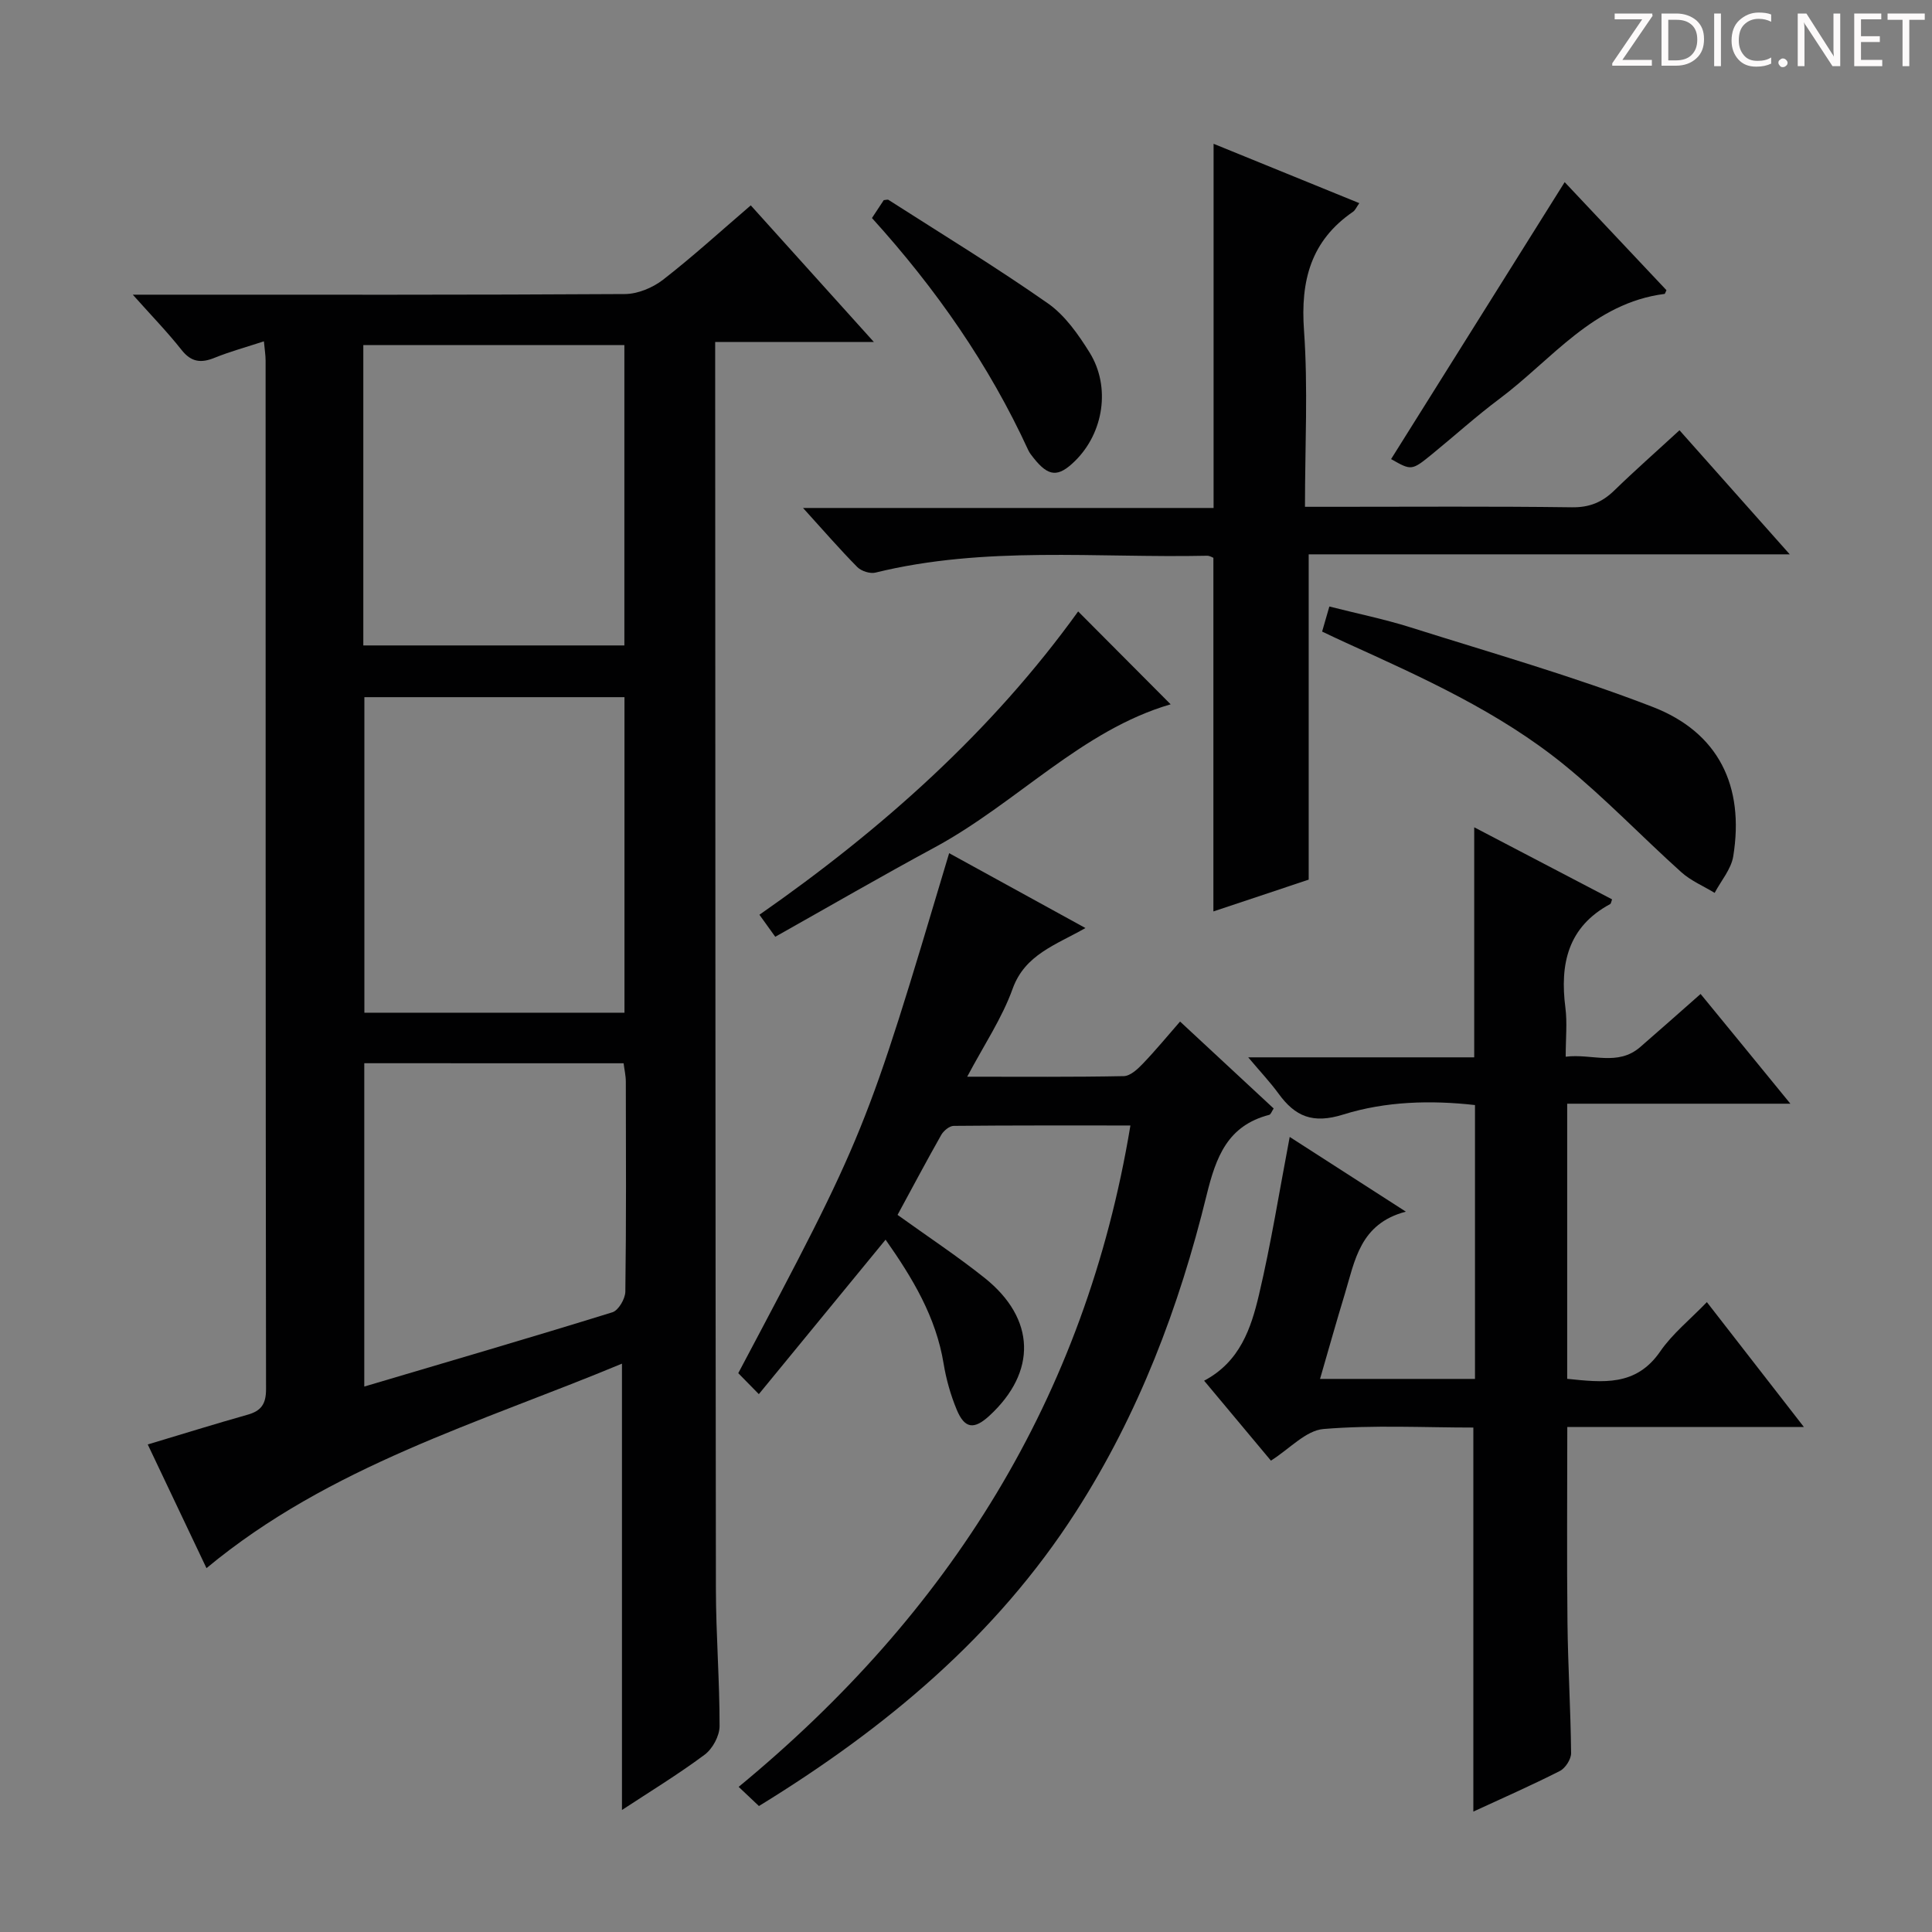<svg enable-background="new 0 0 400 400" viewBox="0 0 400 400" xmlns="http://www.w3.org/2000/svg"><rect x="0" y="0" width="400" height="400" fill="#808080" stroke="none"/><g fill="#fcfafa"><path d="m342.2 3.2-6.3 9.2h6.1v1.2h-8.2v-.5l6.2-9.1h-5.7v-1.2h7.8v.4z"/><path d="m344 13.7v-10.9h3.1c1.6 0 3 .5 4.1 1.4 1.1 1 1.6 2.2 1.6 3.9s-.5 3-1.6 4-2.5 1.5-4.2 1.5h-3zm1.4-9.6v8.4h1.6c1.4 0 2.5-.4 3.2-1.1.8-.8 1.2-1.8 1.2-3.2s-.4-2.4-1.2-3.1-1.8-1-3.1-1z"/><path d="m356.3 2.8v10.9h-1.4v-10.9z"/><path d="m366.6 13.2c-.8.4-1.8.6-3 .6-1.6 0-2.8-.5-3.7-1.5s-1.4-2.3-1.4-3.9c0-1.7.5-3.2 1.6-4.2s2.4-1.6 4-1.6c1 0 1.9.1 2.6.4v1.5c-.8-.4-1.6-.6-2.6-.6-1.2 0-2.2.4-3 1.2s-1.1 1.9-1.1 3.3c0 1.3.4 2.3 1.1 3.1s1.6 1.1 2.8 1.1c1.1 0 2-.2 2.8-.7v1.3z"/><path d="m368.2 13c0-.3.1-.5.3-.6.2-.2.4-.3.6-.3.3 0 .5.1.7.3s.3.4.3.6-.1.5-.3.6c-.2.2-.4.3-.7.3s-.5-.1-.6-.3c-.2-.2-.3-.4-.3-.6z"/><path d="m381.1 13.7h-1.7l-5.5-8.4c-.2-.2-.3-.5-.4-.7 0 .2.1.8.1 1.5v7.6h-1.4v-10.9h1.8l5.3 8.3c.3.4.4.6.4.8 0-.3-.1-.8-.1-1.6v-7.5h1.4v10.9z"/><path d="m389.7 13.7h-5.8v-10.9h5.6v1.2h-4.2v3.5h3.9v1.2h-3.9v3.7h4.4z"/><path d="m398.4 4.1h-3.1v9.6h-1.4v-9.6h-3.1v-1.3h7.7v1.3z"/></g><path d="m128.77 374.74c0-30.67 0-61.03 0-92.41-29.46 12.27-60.51 21.15-86.02 42.34-3.9-8.21-7.94-16.71-12.16-25.61 7.17-2.15 13.91-4.25 20.71-6.17 2.81-.8 3.78-2.24 3.78-5.27-.1-70.99-.08-141.97-.09-212.95 0-1.12-.19-2.23-.35-4-3.63 1.19-6.98 2.1-10.17 3.39-2.82 1.15-4.85.96-6.88-1.61-2.88-3.65-6.14-7-10.1-11.44h5.91c31.99 0 63.99.07 95.98-.13 2.66-.02 5.75-1.3 7.89-2.96 6.16-4.78 11.93-10.05 18.17-15.4 8.4 9.32 16.59 18.42 25.48 28.28-11.3 0-21.66 0-32.85 0v5.74c.04 84.15.04 168.29.15 252.44.01 9.48.78 18.95.76 28.42-.01 2.01-1.45 4.67-3.09 5.89-5.55 4.13-11.48 7.74-17.12 11.45zm.52-230.4c-18.23 0-35.96 0-53.85 0v65.33h53.85c0-21.82 0-43.37 0-65.33zm-54.07-10.71h54.05c0-20.94 0-41.52 0-62.18-18.18 0-36.04 0-54.05 0zm.2 86.5v66.94c17.43-5.17 34.45-10.13 51.38-15.38 1.25-.39 2.65-2.79 2.67-4.27.2-14.49.13-28.98.1-43.47 0-1.25-.3-2.5-.46-3.81-18.03-.01-35.66-.01-53.69-.01z" fill="#010102"/><path d="m370.68 228.51c-16.38 0-31.15 0-46.21 0v56.96c7.38.76 14.25 1.62 19.26-5.67 2.51-3.65 6.13-6.55 9.66-10.21 6.62 8.52 12.94 16.66 20.09 25.86-17.17 0-33.04 0-48.99 0 0 13.99-.11 27.29.04 40.59.1 8.98.66 17.95.75 26.93.01 1.26-1.19 3.12-2.34 3.7-5.91 3-11.99 5.67-17.9 8.4 0-26.4 0-52.68 0-79.51-10.15 0-20.64-.56-31.02.3-3.65.3-7.01 4.1-10.89 6.55-4.57-5.47-9.11-10.91-13.83-16.55 7.43-3.93 9.72-10.87 11.35-17.76 2.51-10.63 4.22-21.45 6.37-32.71 7.36 4.74 15.19 9.78 24.05 15.47-9.53 2.49-10.55 10.16-12.65 17.07-1.73 5.68-3.34 11.41-5.12 17.56h32.08c0-18.67 0-37.4 0-56.7-9.1-1.03-18.49-.79-27.27 1.96-6.33 1.98-9.96.41-13.42-4.35-1.71-2.35-3.73-4.48-6.26-7.49h46.79c0-16.05 0-31.59 0-47.63 9.51 4.97 19.03 9.94 28.54 14.92-.17.45-.2.88-.41.99-8.75 4.72-10.42 12.4-9.25 21.46.4 3.09.06 6.28.06 10.13 5.45-.68 10.75 2.05 15.43-2 4.02-3.48 7.99-7.02 12.5-10.99 5.94 7.23 11.74 14.33 18.59 22.72z" fill="#010102"/><path d="m200.25 222.92c11.53 0 21.98.09 32.42-.12 1.34-.03 2.85-1.43 3.92-2.55 2.63-2.74 5.05-5.68 7.73-8.75 6.67 6.2 13 12.08 19.38 18-.39.57-.58 1.23-.93 1.32-8.6 2.23-11 8.67-12.95 16.6-5.67 23.17-14.08 45.36-27.06 65.57-16.55 25.79-39.42 44.84-65.63 60.93-1.23-1.16-2.5-2.36-4.2-3.97 43.54-35.89 71.77-80.49 81.11-136.93-12.37 0-24.48-.04-36.59.08-.88.01-2.08 1.01-2.57 1.86-3.1 5.47-6.04 11.03-9.05 16.57 6.27 4.51 12.36 8.53 18.04 13.06 10.57 8.45 10.82 19.45.98 28.52-3.18 2.93-5.13 2.71-6.78-1.27-1.26-3.04-2.18-6.3-2.71-9.54-1.58-9.65-6.43-17.7-12.01-25.64-8.63 10.51-17.2 20.96-26.24 31.98-1.95-1.98-3.16-3.22-4.26-4.34 26.39-49.78 26.39-49.78 43.66-107.66 9.19 5.05 18.28 10.04 28.22 15.5-6.17 3.52-12.5 5.48-15.06 12.53-2.19 6.12-5.94 11.68-9.42 18.25z" fill="#010102"/><path d="m251.26 29.77c9.99 4.07 19.92 8.12 30.17 12.29-.59.83-.84 1.47-1.31 1.79-8.74 6-10.88 14.28-10.14 24.56.85 11.9.2 23.91.2 36.52h5.77c16.5 0 32.99-.12 49.49.1 3.66.05 6.28-1.05 8.8-3.5 4.29-4.17 8.79-8.13 13.48-12.45 7.47 8.4 14.82 16.68 22.83 25.69-33.81 0-66.69 0-99.6 0v67.35c-5.92 1.97-12.76 4.25-19.73 6.58 0-24.69 0-48.77 0-73.21-.16-.05-.75-.45-1.34-.43-22.9.49-45.96-2.08-68.62 3.49-1.12.28-2.94-.31-3.77-1.15-3.62-3.66-6.99-7.56-11.23-12.23h85c0-25.38 0-50.1 0-75.4z" fill="#010102"/><path d="m273.73 130.76c.52-1.8.92-3.19 1.5-5.19 5.73 1.46 11.38 2.61 16.84 4.33 16.75 5.29 33.69 10.12 50.05 16.44 13.71 5.29 19.08 16.42 16.73 30.95-.43 2.66-2.52 5.06-3.85 7.57-2.32-1.41-4.92-2.5-6.9-4.28-8.15-7.32-15.75-15.31-24.23-22.21-13.51-10.99-29.36-18.1-45.11-25.25-1.51-.68-3-1.4-5.03-2.36z" fill="#010102"/><path d="m160.51 193.95c-1.46-2.03-2.29-3.19-3.28-4.56 25.48-17.76 48.2-38.08 65.99-62.8 6.53 6.56 12.92 12.97 19.15 19.23-18.4 5.35-31.84 20.42-48.84 29.62-11.05 5.97-21.93 12.27-33.02 18.51z" fill="#010102"/><path d="m323.95 37.71c6.75 7.17 13.97 14.82 21.07 22.37-.25.52-.3.76-.38.77-14.79 1.88-23.35 13.62-34.19 21.72-4.78 3.57-9.23 7.6-13.86 11.38-4.33 3.53-4.35 3.5-8.58 1.1 11.91-19.01 23.83-38.03 35.94-57.34z" fill="#010102"/><path d="m180.53 45.14c1.04-1.57 1.76-2.67 2.44-3.7.42-.03.8-.18.99-.05 11.04 7.07 22.25 13.9 32.98 21.41 3.54 2.47 6.3 6.42 8.64 10.17 4.43 7.13 2.91 16.65-3 22.46-3.49 3.43-5.48 3.3-8.57-.59-.41-.52-.85-1.05-1.12-1.64-8.12-17.67-19.1-33.42-32.36-48.06z" fill="#010102"/></svg>